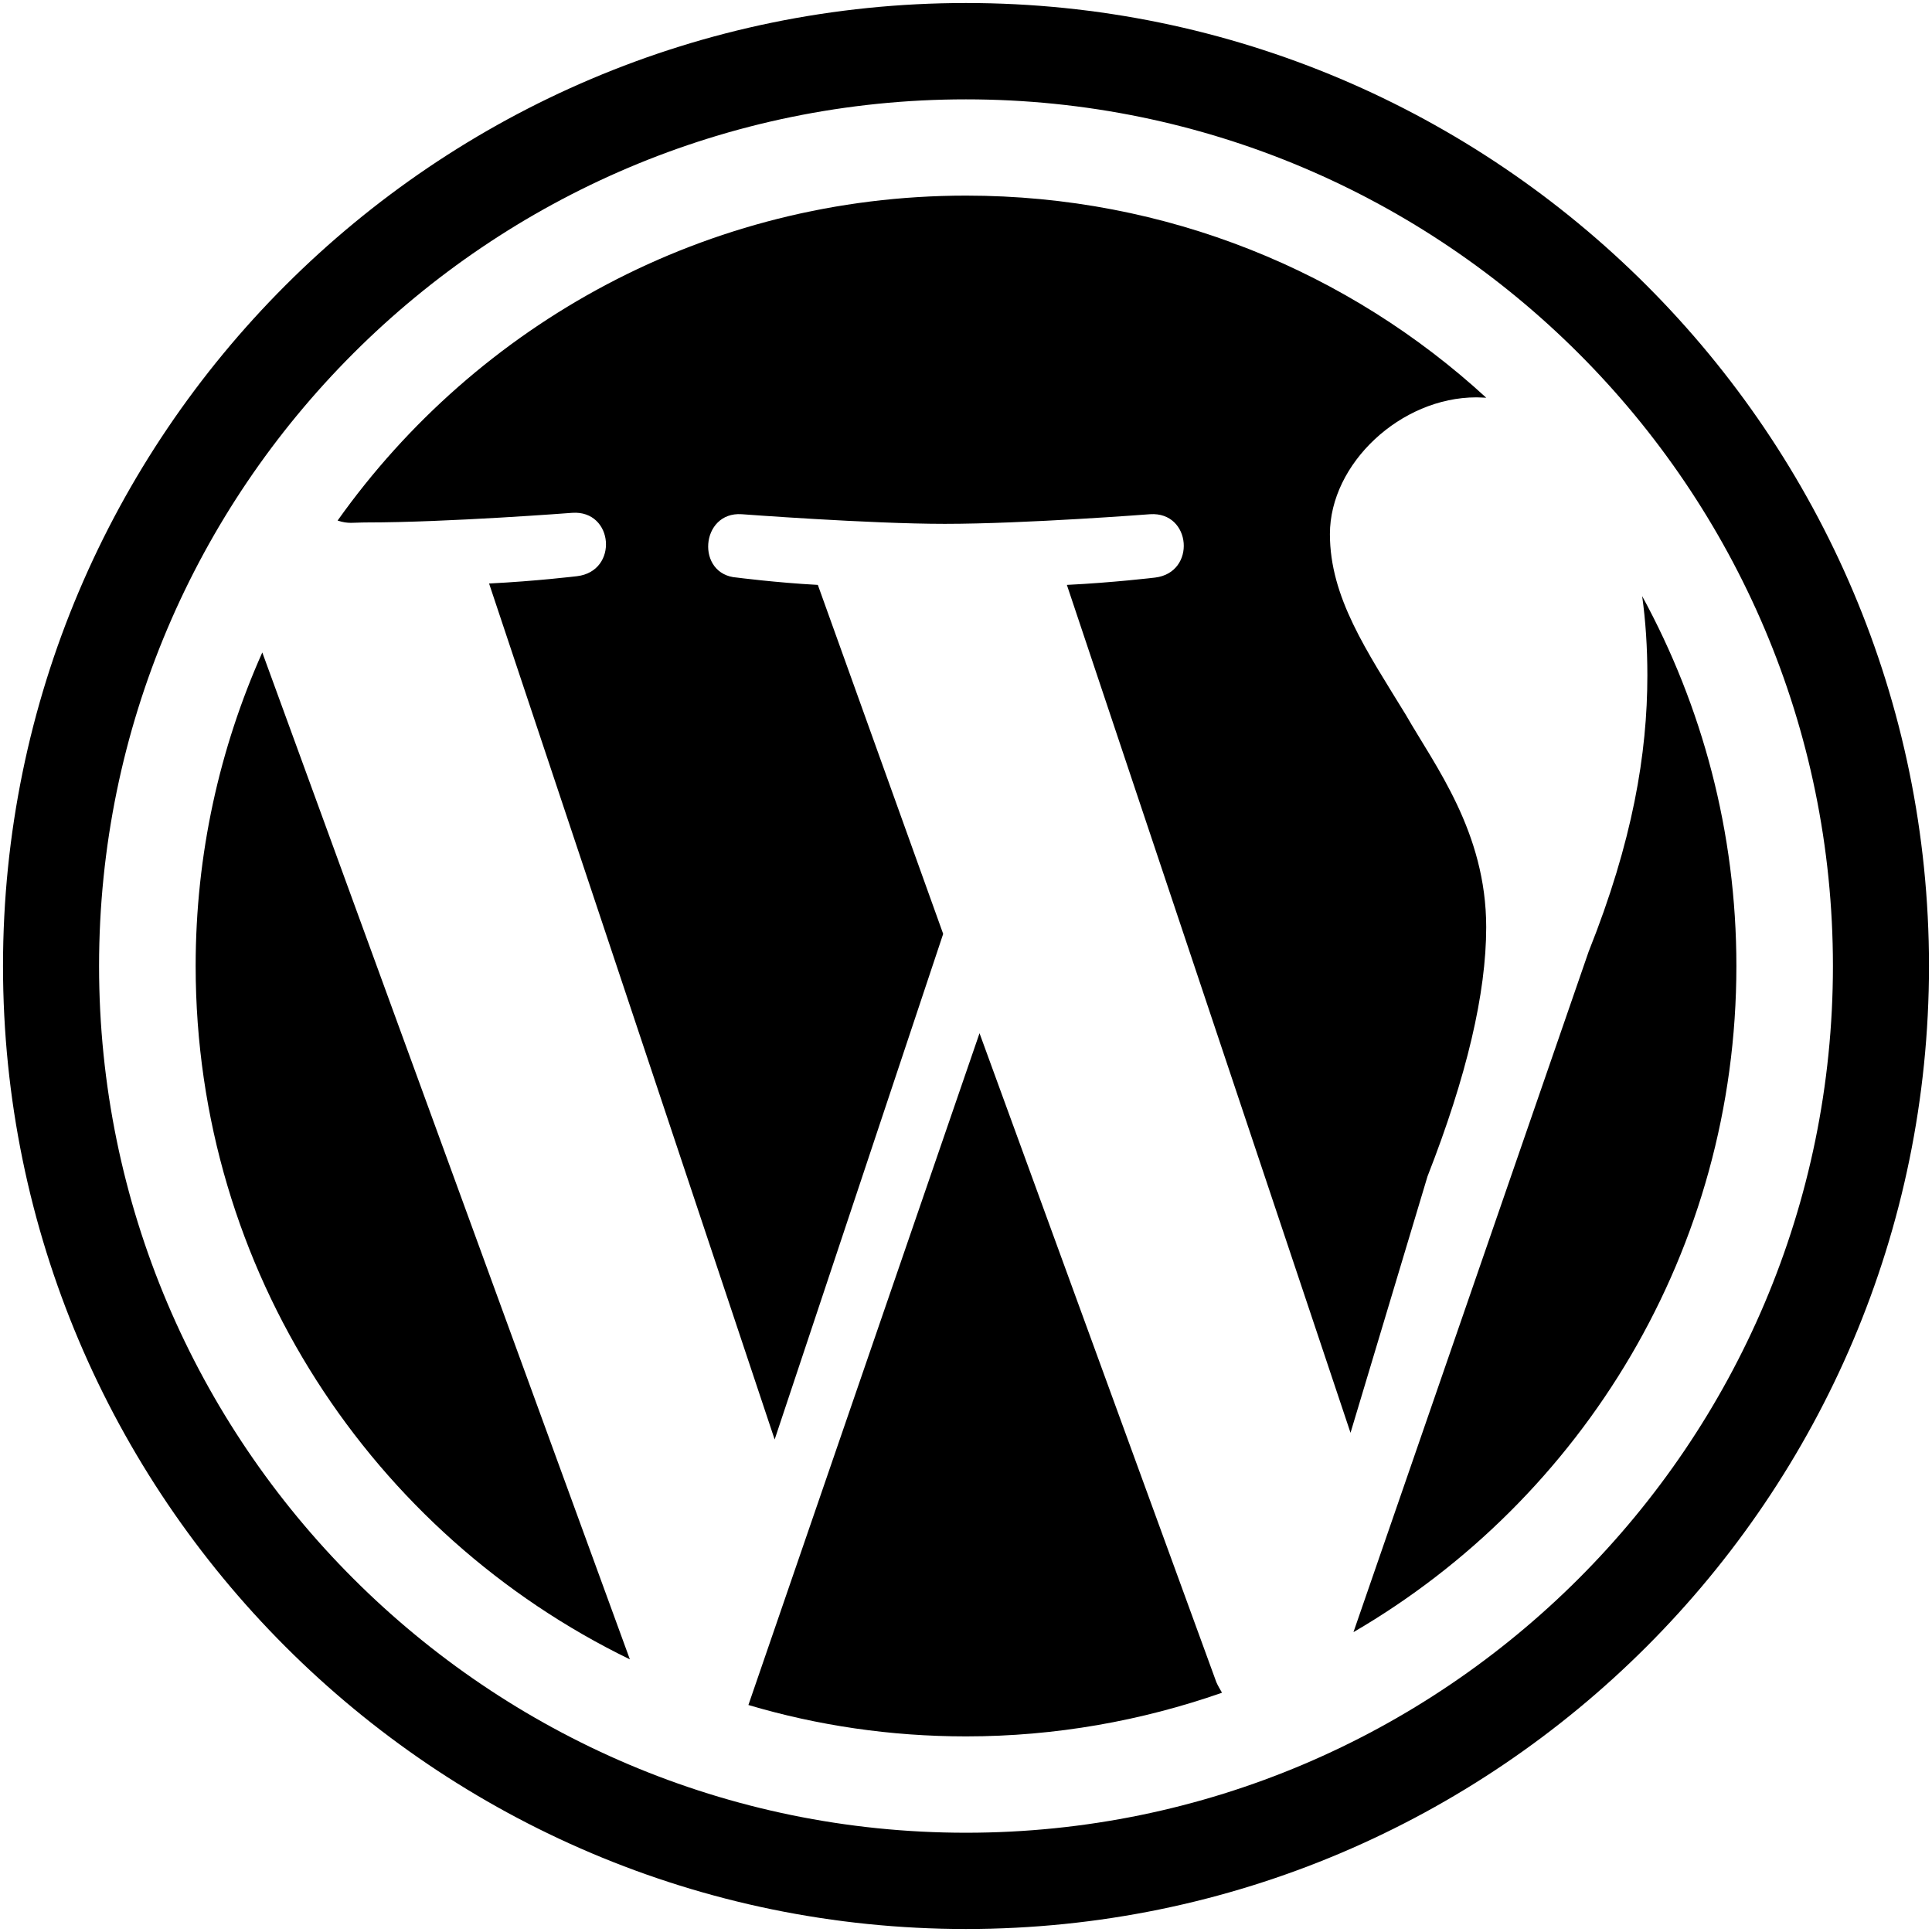<svg viewBox="0 0 214 214" fill="none" xmlns="http://www.w3.org/2000/svg">
	<path d="M21.672 107C21.672 140.792 41.298 169.965 69.768 183.8L29.053 72.269C24.322 82.888 21.672 94.605 21.672 107ZM164.621 102.701C164.621 92.157 158.952 84.835 155.714 79.171C151.378 72.083 147.309 66.173 147.309 59.16C147.309 51.347 155.154 44.013 163.528 44.013C163.906 44.013 164.248 44.045 164.626 44.056C149.458 30.115 129.229 21.667 107.005 21.667C78.264 21.667 52.856 35.885 37.394 57.661C38.61 58.056 39.032 57.869 40.653 57.869C49.554 57.869 63.394 56.803 63.394 56.803C67.981 56.499 68.541 63.267 63.922 63.821C63.922 63.821 59.314 64.381 54.173 64.632L85.805 159.448L104.472 103.443L90.589 64.787C85.997 64.541 81.634 63.976 81.634 63.976C77.037 63.677 77.57 56.643 82.157 56.957C82.157 56.957 96.28 58.024 104.648 58.024C113.581 58.024 127.389 56.957 127.389 56.957C131.981 56.653 132.536 63.421 127.944 63.976C127.944 63.976 123.304 64.536 118.173 64.787L149.592 158.707L158.12 130.301C162.461 119.208 164.621 110.035 164.621 102.701ZM108.498 114.445L82.898 188.856C90.557 191.128 98.632 192.333 107.005 192.333C116.93 192.333 126.466 190.605 135.357 187.496C135.144 187.117 134.904 186.733 134.728 186.323L108.498 114.445ZM181.896 66.029C182.274 68.749 182.472 71.677 182.472 74.803C182.472 83.485 180.84 93.208 175.97 105.4L149.917 180.787C175.293 166.003 192.333 138.477 192.333 107C192.333 92.168 188.541 78.221 181.896 66.029Z" fill="currentColor" />
	<path d="M0.333 107C0.333 165.795 48.173 213.667 106.994 213.667C165.826 213.667 213.666 165.795 213.666 107C213.666 48.205 165.826 0.333 107 0.333C48.173 0.333 0.333 48.205 0.333 107ZM10.973 107C10.973 54.072 54.034 11.005 106.994 11.005C159.954 11.005 203.026 54.072 203.026 107C203.026 159.928 159.954 203.005 107 203.005C54.05 203.005 10.973 159.928 10.973 107Z" fill="currentColor" />
</svg>
